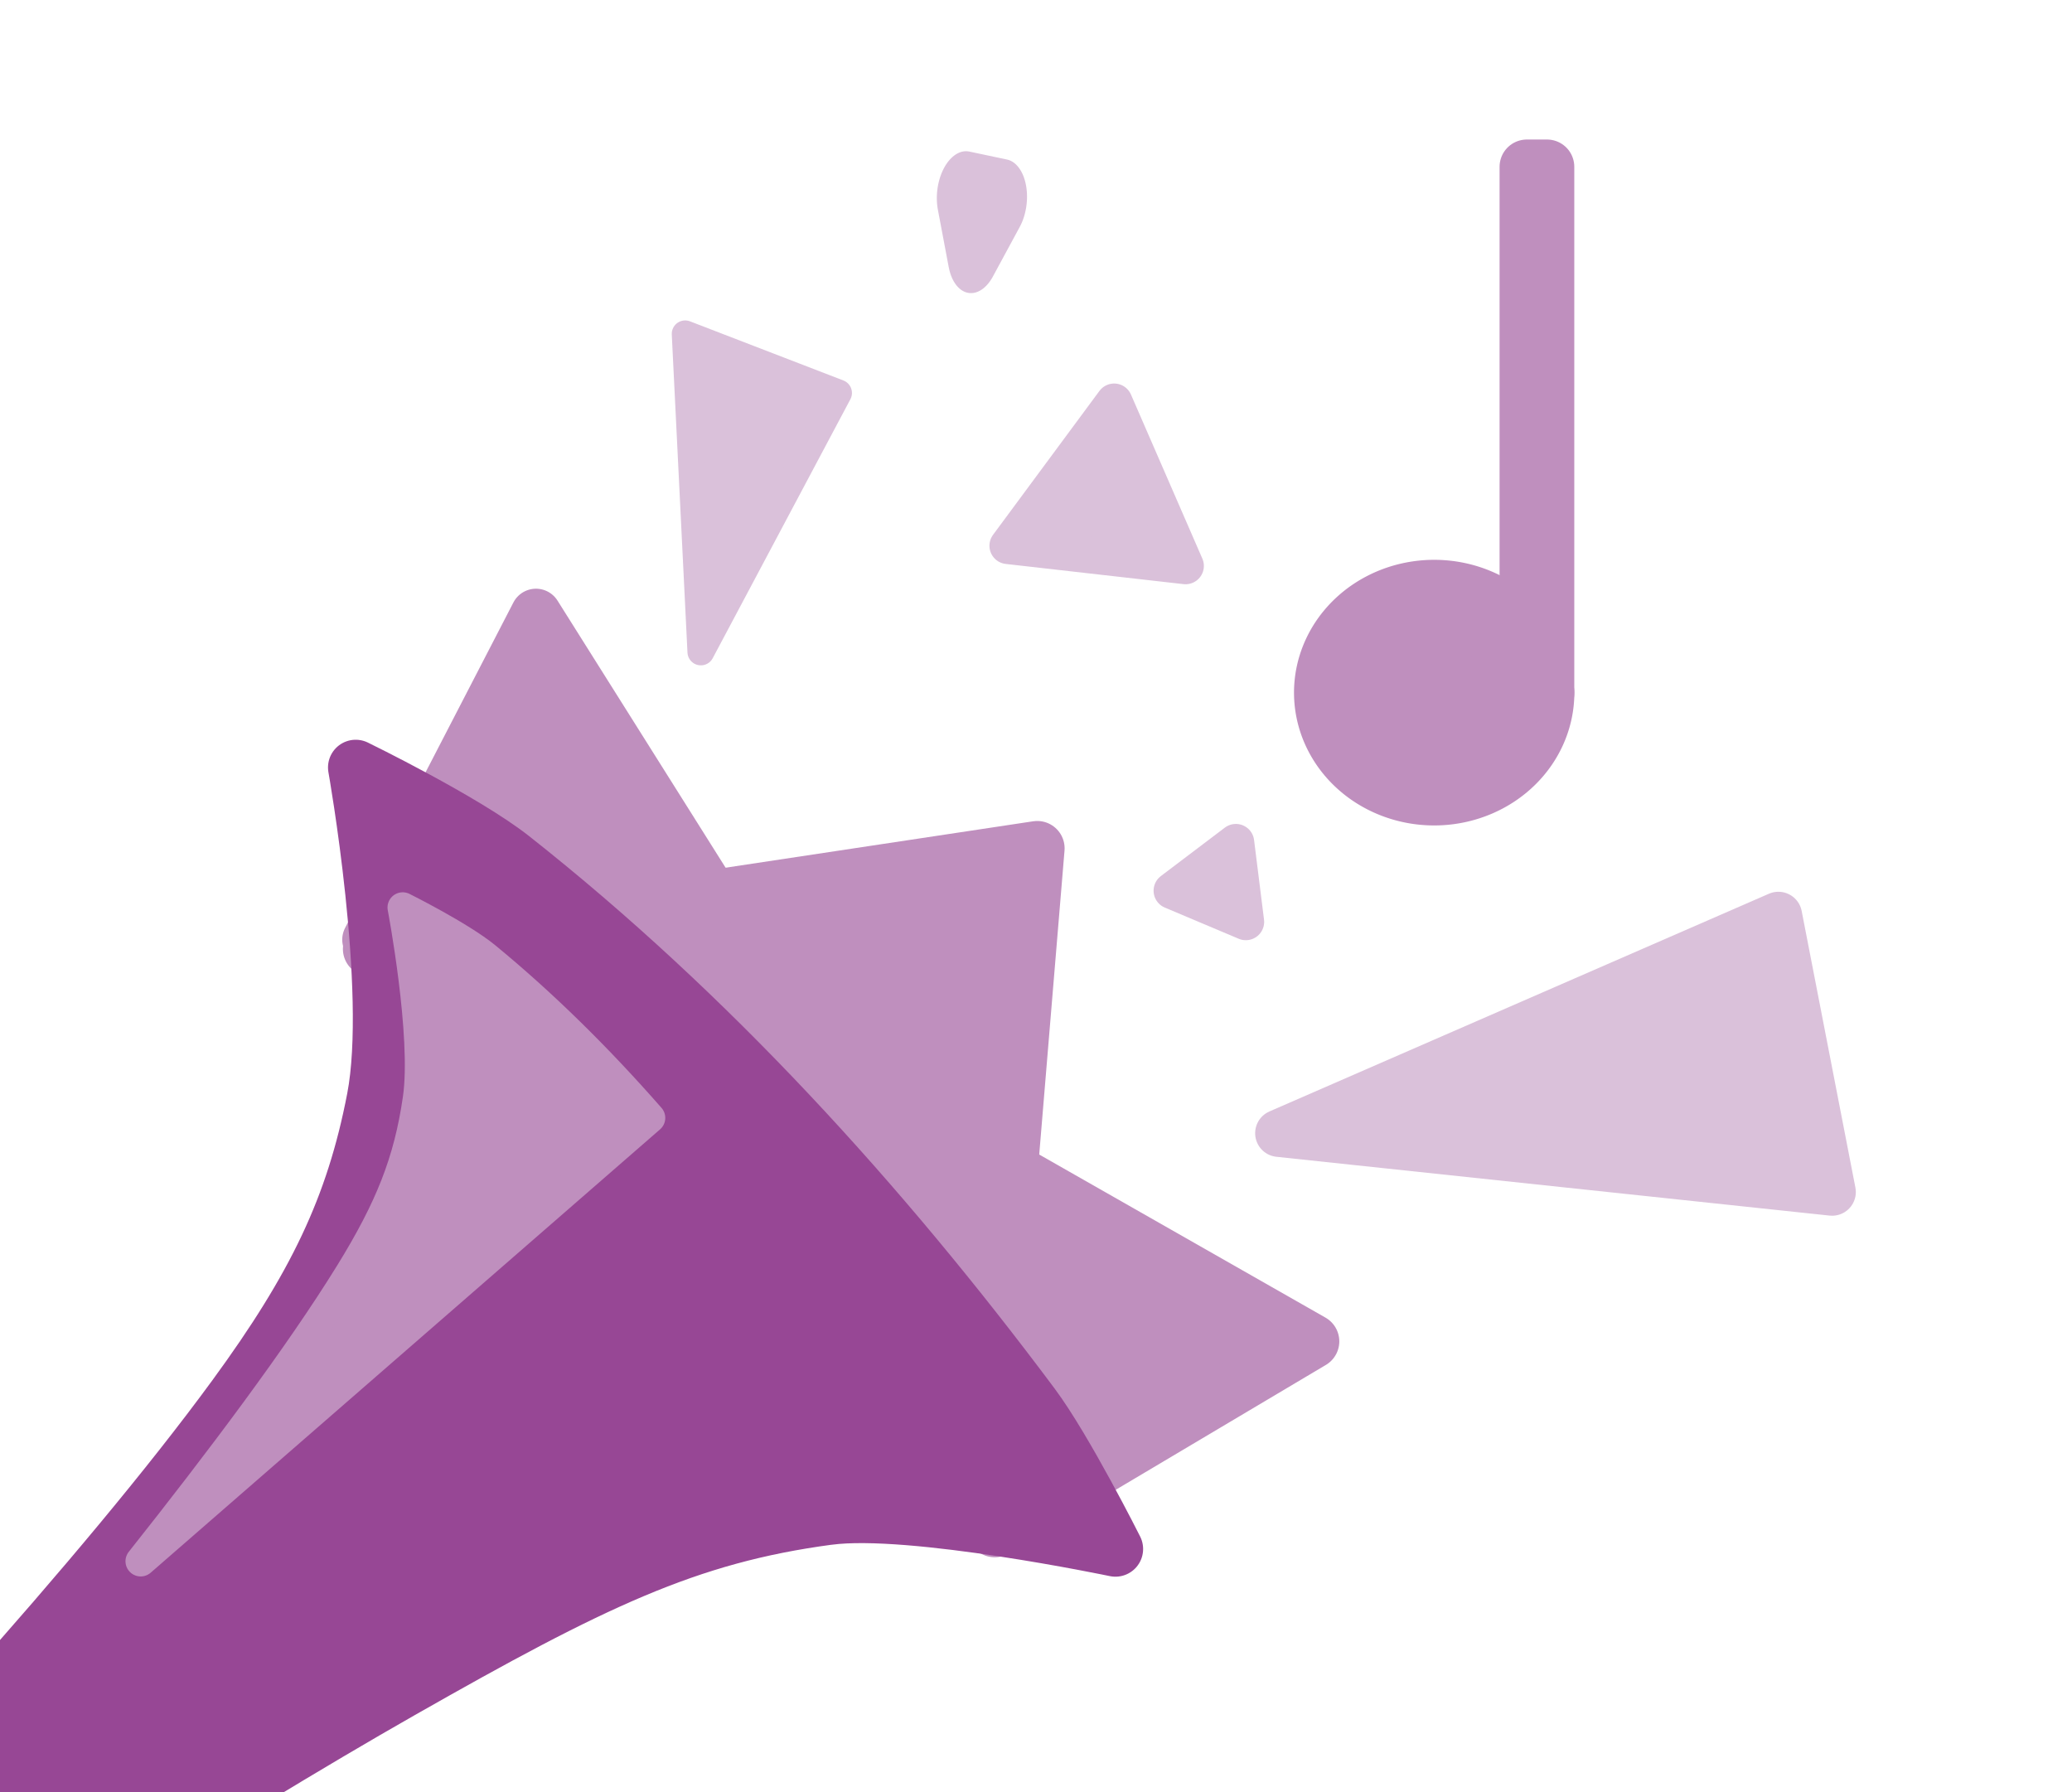 <?xml version="1.0" encoding="UTF-8" standalone="no"?>
<!-- Created with Inkscape (http://www.inkscape.org/) -->

<svg
   width="222"
   height="192"
   viewBox="0 0 58.737 50.8"
   version="1.1"
   id="svg1583"
   inkscape:export-filename="..\code\NSF code\refactored\media\trumpet2.svg"
   inkscape:export-xdpi="96"
   inkscape:export-ydpi="96"
   inkscape:version="1.2.2 (b0a8486, 2022-12-01)"
   sodipodi:docname="trumpet-11.svg"
   xmlns:inkscape="http://www.inkscape.org/namespaces/inkscape"
   xmlns:sodipodi="http://sodipodi.sourceforge.net/DTD/sodipodi-0.dtd"
   xmlns="http://www.w3.org/2000/svg"
   xmlns:svg="http://www.w3.org/2000/svg">
  <sodipodi:namedview
     id="namedview1585"
     pagecolor="#ffffff"
     bordercolor="#000000"
     borderopacity="0.25"
     inkscape:showpageshadow="2"
     inkscape:pageopacity="0.0"
     inkscape:pagecheckerboard="0"
     inkscape:deskcolor="#d1d1d1"
     inkscape:document-units="mm"
     showgrid="false"
     inkscape:zoom="1.3670264"
     inkscape:cx="61.081483"
     inkscape:cy="97.657222"
     inkscape:window-width="1470"
     inkscape:window-height="835"
     inkscape:window-x="0"
     inkscape:window-y="37"
     inkscape:window-maximized="0"
     inkscape:current-layer="layer1"
     showguides="true">
    <inkscape:grid
       type="xygrid"
       id="grid7707"
       originx="0"
       originy="0" />
  </sodipodi:namedview>
  <defs
     id="defs1580" />
  <g
     inkscape:label="Layer 1"
     inkscape:groupmode="layer"
     id="layer1">
    <path
       style="fill:#bf8fbe;fill-opacity:1;stroke:#bf8fbe;stroke-width:1.551;stroke-linejoin:round;stroke-dasharray:none;stroke-opacity:1"
       id="path70897"
       d="M 37.191,38.023 28.197,43.367 25.247,31.219 Z" />
    <path
       style="fill:#bf8fbe;fill-opacity:1;stroke:#bf8fbe;stroke-width:1.441;stroke-linejoin:round;stroke-dasharray:none;stroke-opacity:1"
       id="path70899"
       d="M 23.267,30.235 10.422,26.635 15.194,17.408 Z" />
    <path
       style="fill:#bf8fbe;fill-opacity:1;stroke:#bf8fbe;stroke-width:1.551;stroke-linejoin:round;stroke-dasharray:none;stroke-opacity:1"
       id="path70901"
       d="M 27.82,43.079 10.496,26.9 29.404,24.047 Z" />
    <path
       style="fill:#dac1da;fill-opacity:1;stroke:#dac1da;stroke-width:0.76;stroke-linejoin:round;stroke-dasharray:none;stroke-opacity:1"
       id="path71772"
       d="M 23.771,11.139 19.868,18.48 19.423,9.463 Z" />
    <path
       style="fill:#dac1da;fill-opacity:1;stroke:#dac1da;stroke-width:1.344;stroke-linejoin:round;stroke-dasharray:none;stroke-opacity:1"
       id="path71772-4"
       d="M 50.414,25.95 51.937,33.789 36.253,32.122 Z" />
    <path
       style="fill:#974795;fill-opacity:1;stroke:#974795;stroke-width:1.57;stroke-linejoin:round;stroke-dasharray:none;stroke-opacity:1"
       d="m 23.486,43.008 c 2.347,-0.313 8.134,0.9 8.134,0.9 0,0 -1.42,-2.829 -2.356,-4.083 -4.284,-5.737 -9.172,-11.105 -14.746,-15.504 -1.346,-1.062 -4.435,-2.567 -4.435,-2.567 0,0 1.124,6.31 0.531,9.389 -0.591,3.071 -1.685,5.335 -3.959,8.444 -7.441,10.171 -25.475,27.643 -25.475,27.643 0,0 19.834,-13.404 30.187,-19.294 5.415,-3.081 8.118,-4.396 12.118,-4.929 z"
       id="path77547-4"
       sodipodi:nodetypes="scaacascss" />
    <path
       id="path77547-0-3"
       style="fill:#bf8fbe;fill-opacity:1;stroke:#bf8fbe;stroke-width:0.862;stroke-linejoin:round;stroke-dasharray:none;stroke-opacity:1"
       d="m 11.416,25.724 c 0,0 0.691,3.628 0.433,5.419 -0.257,1.786 -0.789,3.114 -1.922,4.951 -1.446,2.344 -3.712,5.355 -5.939,8.161 L 18.428,31.688 C 16.977,30.031 15.426,28.492 13.769,27.13 13.05,26.539 11.416,25.724 11.416,25.724 Z" />
    <path
       style="fill:#bf8fbe;fill-opacity:1;stroke:#bf8fbe;stroke-width:1.574;stroke-linejoin:round;stroke-dasharray:none;stroke-opacity:1"
       id="path94400-6"
       sodipodi:type="arc"
       sodipodi:cx="40.655602"
       sodipodi:cy="19.63323"
       sodipodi:rx="3.1870439"
       sodipodi:ry="2.9778514"
       sodipodi:start="0"
       sodipodi:end="6.0688543"
       sodipodi:arc-type="slice"
       d="m 43.843,19.633 a 3.187,2.978 0 0 1 -3.016,2.974 3.187,2.978 0 0 1 -3.339,-2.655 3.187,2.978 0 0 1 2.659,-3.258 3.187,2.978 0 0 1 3.624,2.306 l -3.114,0.633 z" />
    <rect
       style="fill:#bf8fbe;fill-opacity:1;stroke:#bf8fbe;stroke-width:1.546;stroke-linejoin:round;stroke-dasharray:none;stroke-opacity:1"
       id="rect94402-8"
       width="0.572"
       height="14.921"
       x="43.283"
       y="4.728" />
    <path
       sodipodi:type="star"
       style="fill:#dac1da;fill-opacity:1;stroke:#dac1da;stroke-width:1.039;stroke-linejoin:round;stroke-dasharray:none;stroke-opacity:1"
       id="path95261"
       inkscape:flatsided="true"
       sodipodi:sides="3"
       sodipodi:cx="13.361458"
       sodipodi:cy="7.8713541"
       sodipodi:r1="1.3129572"
       sodipodi:r2="0.93661189"
       sodipodi:arg1="0.71409069"
       sodipodi:arg2="1.7612882"
       inkscape:rounded="0"
       inkscape:randomized="0"
       d="M 14.354,8.731 12.121,8.301 13.61,6.582 Z"
       inkscape:transform-center-x="0.18801919"
       inkscape:transform-center-y="0.068213548"
       transform="rotate(-108.027,30.193,8.794)" />
    <path
       sodipodi:type="star"
       style="fill:#dac1da;fill-opacity:1;stroke:#dac1da;stroke-width:1.039;stroke-linejoin:round;stroke-dasharray:none;stroke-opacity:1"
       id="path95263"
       inkscape:flatsided="true"
       sodipodi:sides="3"
       sodipodi:cx="20.439062"
       sodipodi:cy="5.2916665"
       sodipodi:r1="2.928401"
       sodipodi:r2="1.4642005"
       sodipodi:arg1="-0.32175055"
       sodipodi:arg2="0.725447"
       inkscape:rounded="0"
       inkscape:randomized="0"
       d="M 23.217,4.366 19.852,8.161 18.248,3.349 Z"
       inkscape:transform-center-x="0.16526487"
       inkscape:transform-center-y="-0.58429895"
       transform="rotate(54.916,17.178,20.202)" />
    <path
       sodipodi:type="star"
       style="fill:#dac1da;fill-opacity:1;stroke:#dac1da;stroke-width:1.039;stroke-linejoin:round;stroke-dasharray:none;stroke-opacity:1"
       id="path95265"
       inkscape:flatsided="true"
       sodipodi:sides="3"
       sodipodi:cx="15.411979"
       sodipodi:cy="11.377083"
       sodipodi:r1="0.44371971"
       sodipodi:r2="0.22185986"
       sodipodi:arg1="-0.46364761"
       sodipodi:arg2="0.58354994"
       inkscape:rounded="0"
       inkscape:randomized="0"
       d="m 15.809,11.179 -0.423,0.641 -0.344,-0.687 z"
       inkscape:transform-center-x="-0.075558154"
       inkscape:transform-center-y="0.19657768"
       transform="matrix(1.409,0.157,-0.257,2.296,8.968,-22.441)" />
  </g>
</svg>
